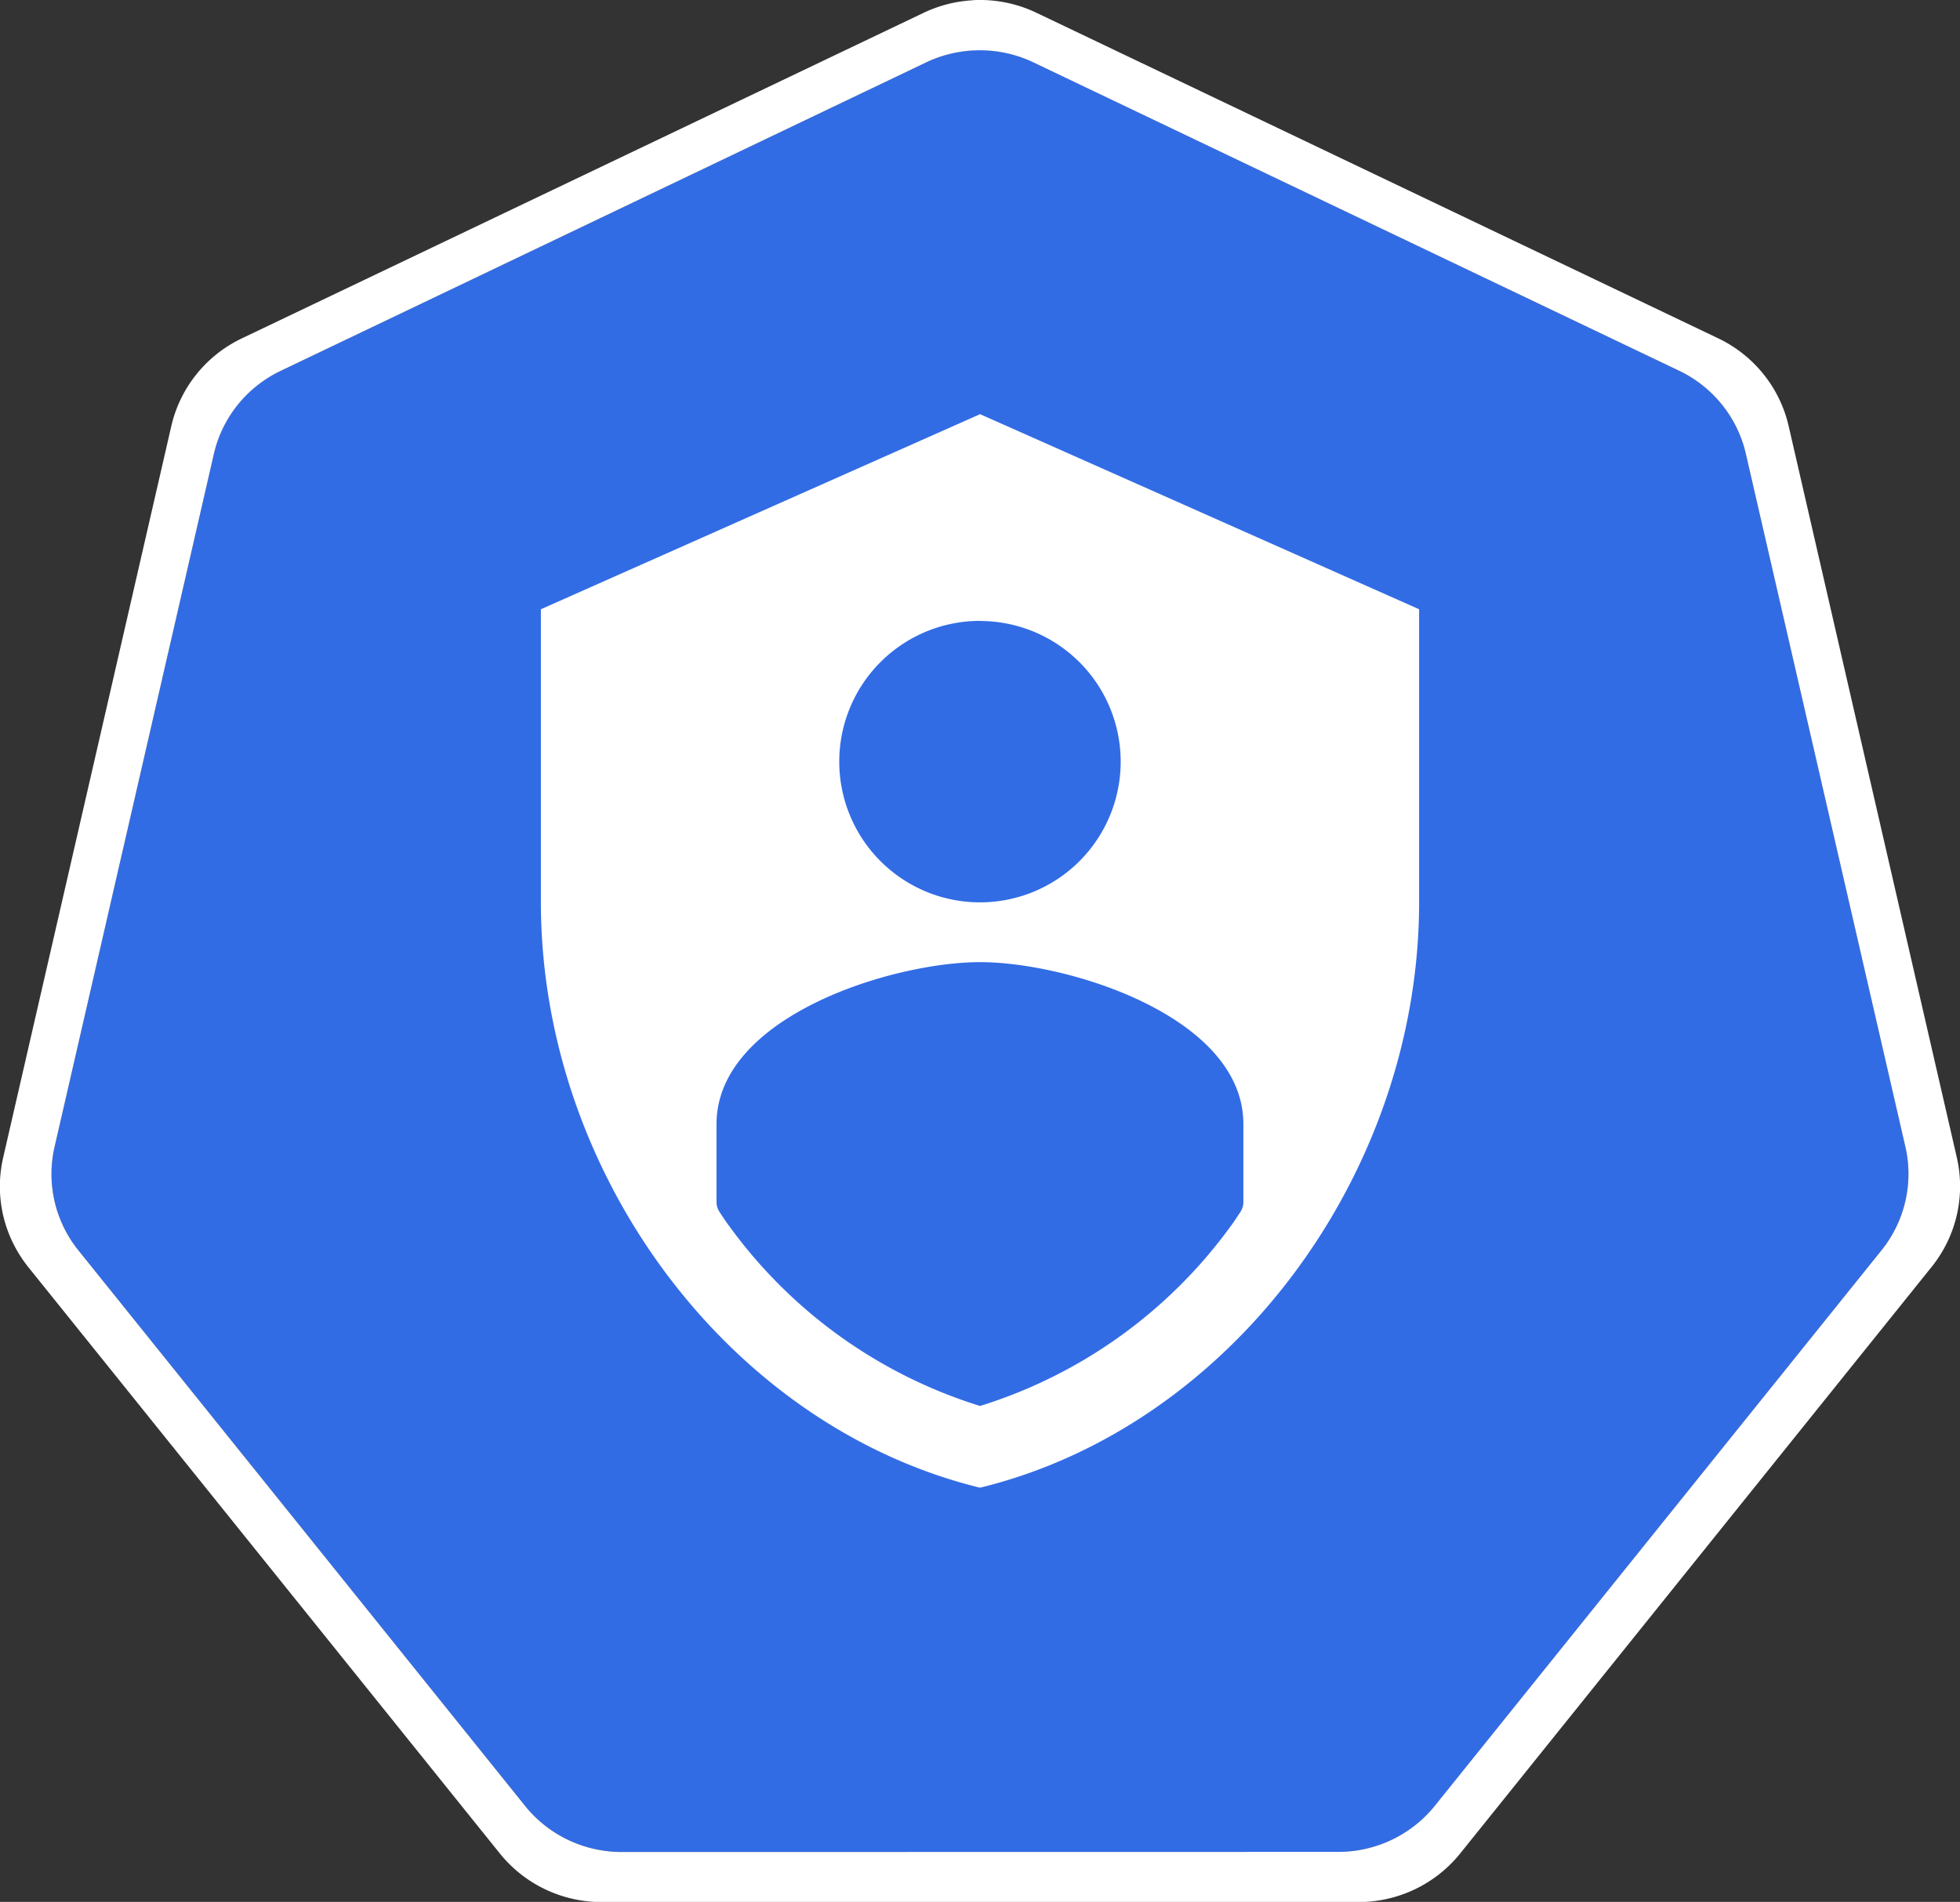 <svg xmlns="http://www.w3.org/2000/svg" width="68.165" height="66.143" viewBox="0 0 18.035 17.5"><rect x="0" y="0" width="18.035" height="17.5" fill="#333333" stroke="none"/><path d="M-6.85 4.272a1.12 1.11 0 0 0-.428.109l-5.852 2.796a1.12 1.11 0 0 0-.606.753l-1.444 6.282a1.12 1.11 0 0 0 .152.85 1.12 1.11 0 0 0 .064.089l4.05 5.037a1.12 1.11 0 0 0 .876.417l6.496-.001a1.12 1.11 0 0 0 .875-.417l4.049-5.038a1.12 1.11 0 0 0 .216-.939L.152 7.93a1.12 1.11 0 0 0-.605-.753L-6.307 4.38a1.12 1.11 0 0 0-.542-.109z" style="fill:#326ce5;fill-opacity:1;stroke:none;stroke-width:0;stroke-miterlimit:4;stroke-dasharray:none;stroke-opacity:1" transform="matrix(1.015 0 0 1.015 15.91 -3.873)"/><path d="M-6.852 3.818a1.181 1.172 0 0 0-.452.115l-6.18 2.951a1.181 1.172 0 0 0-.638.795l-1.524 6.63a1.181 1.172 0 0 0 .16.9 1.181 1.172 0 0 0 .067.093l4.276 5.317a1.181 1.172 0 0 0 .924.44h6.858a1.181 1.172 0 0 0 .923-.44L1.837 15.3a1.181 1.172 0 0 0 .228-.99L.54 7.677a1.181 1.172 0 0 0-.64-.795l-6.178-2.95a1.181 1.172 0 0 0-.573-.115zm.003.455a1.12 1.11 0 0 1 .542.108l5.853 2.795a1.12 1.11 0 0 1 .606.753l1.446 6.281a1.12 1.11 0 0 1-.216.94l-4.05 5.037a1.12 1.11 0 0 1-.875.417l-6.496.001a1.12 1.11 0 0 1-.875-.417l-4.05-5.037a1.12 1.11 0 0 1-.064-.088 1.12 1.11 0 0 1-.152-.851l1.444-6.281a1.12 1.11 0 0 1 .605-.753l5.853-2.797a1.12 1.11 0 0 1 .429-.108z" style="color:#000;font-style:normal;font-variant:normal;font-weight:400;font-stretch:normal;font-size:medium;line-height:normal;font-family:Sans;-inkscape-font-specification:Sans;text-indent:0;text-align:start;text-decoration:none;text-decoration-line:none;letter-spacing:normal;word-spacing:normal;text-transform:none;writing-mode:lr-tb;direction:ltr;baseline-shift:baseline;text-anchor:start;display:inline;overflow:visible;visibility:visible;fill:#fff;fill-opacity:1;fill-rule:nonzero;stroke:none;stroke-width:0;stroke-miterlimit:4;stroke-dasharray:none;marker:none;enable-background:accumulate" transform="matrix(1.015 0 0 1.015 15.91 -3.873)"/><path pointer-events="none" d="M10.011 4.985 5.97 6.78v2.695c0 2.491 1.724 4.822 4.041 5.388 2.317-.566 4.04-2.897 4.04-5.388V6.78zm0 1.903a1.293 1.293 0 1 1-.001 2.589 1.293 1.293 0 0 1 .001-2.59zm2.423 5.347c0 .033-.01.063-.027.09-.03.045-.058.09-.09.132a4.5 4.5 0 0 1-2.306 1.654 4.497 4.497 0 0 1-2.307-1.654c-.032-.042-.061-.087-.09-.131a.165.165 0 0 1-.028-.09v-.718c0-.991 1.617-1.491 2.425-1.491.808 0 2.423.5 2.423 1.49z" style="fill:#fff;fill-opacity:1;stroke:none;stroke-width:.162" transform="translate(-.993 -1.174)"/></svg>